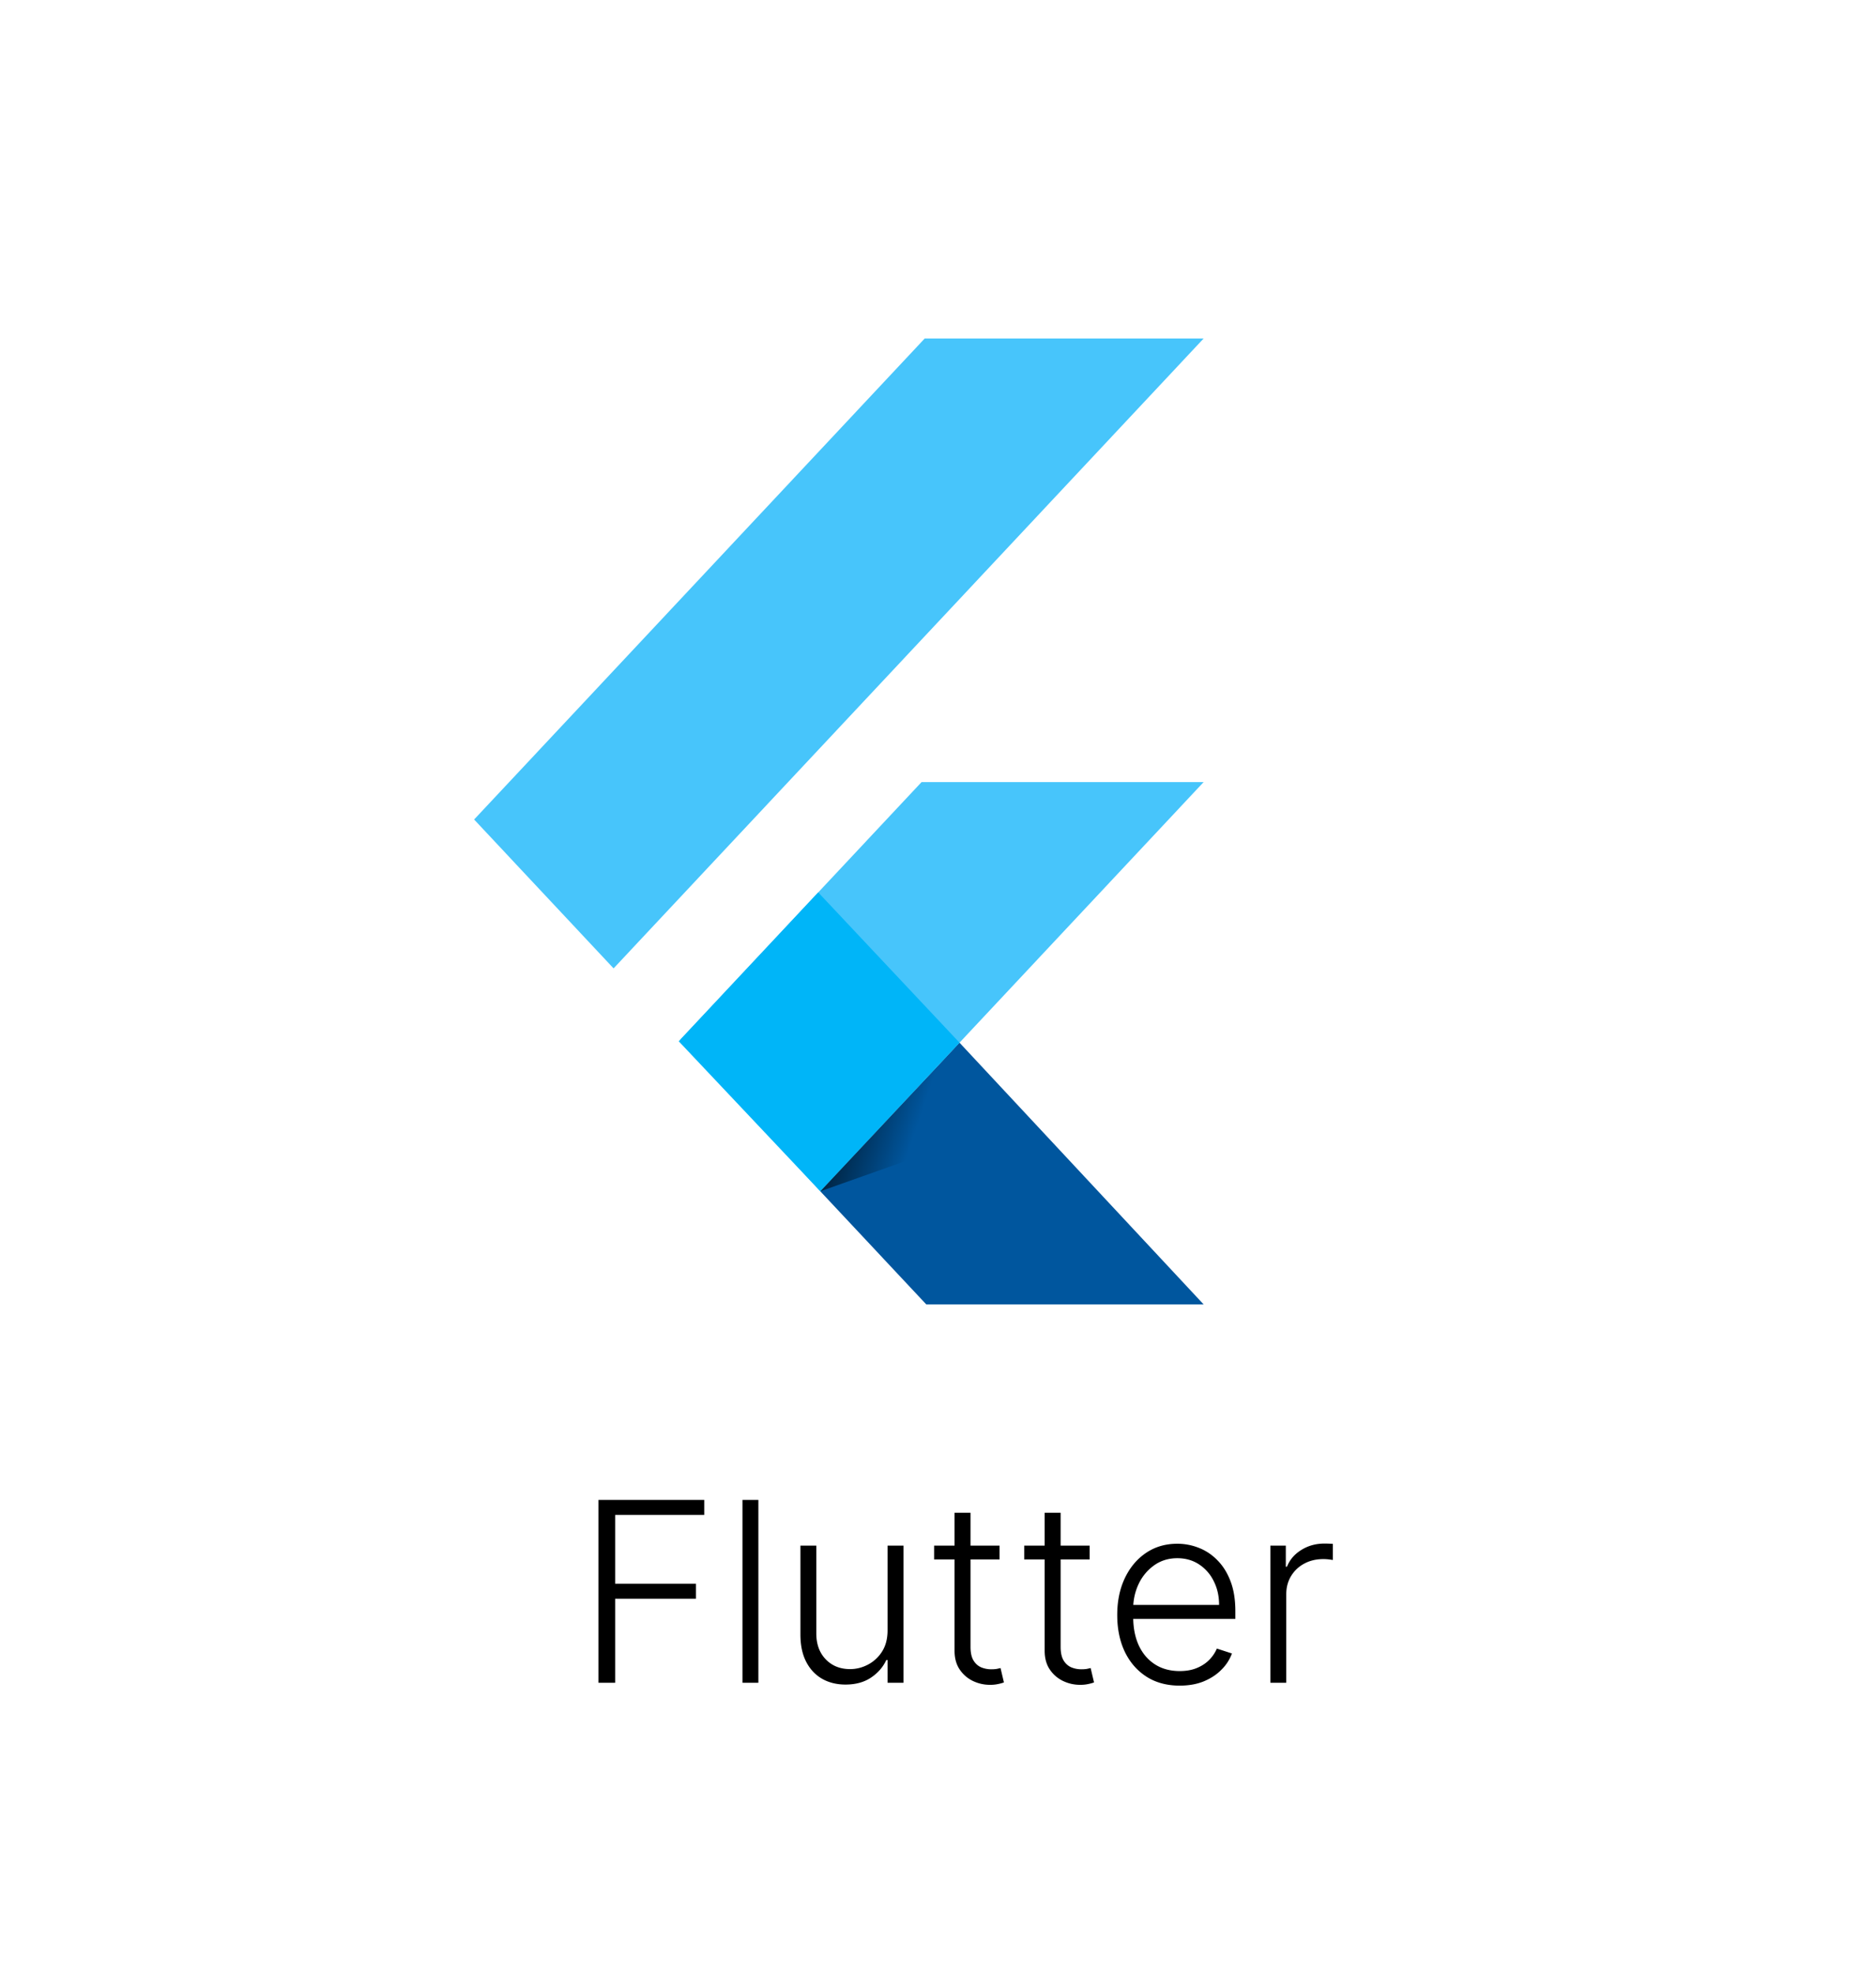 <svg xmlns="http://www.w3.org/2000/svg" width="194" height="204" fill="none" viewBox="0 0 194 204">
  <g filter="url(#a)">
    <rect width="190" height="200" x="2" fill="#fff" rx="20"/>
  </g>
  <path fill="#000" d="M61.888 174v-18.909h10.94v1.551h-9.214v7.119h8.356v1.551h-8.356V174h-1.726Zm16.536-18.909V174h-1.643v-18.909h1.643Zm13.36 13.489v-8.762h1.644V174h-1.644v-2.354h-.13c-.331.726-.858 1.332-1.578 1.818-.72.481-1.6.721-2.64.721-.905 0-1.709-.197-2.41-.591-.702-.4-1.253-.985-1.653-1.755-.4-.769-.6-1.714-.6-2.834v-9.187h1.643v9.085c0 1.108.327 2.001.979 2.678.652.671 1.49 1.006 2.511 1.006.64 0 1.256-.154 1.847-.461a3.823 3.823 0 0 0 1.459-1.348c.381-.597.572-1.33.572-2.198Zm11.581-8.762v1.431h-6.768v-1.431h6.768Zm-4.654-3.398h1.653v13.878c0 .59.101 1.055.305 1.394.203.332.467.569.794.711a2.7 2.7 0 0 0 1.043.203c.215 0 .4-.012.554-.037.154-.031.289-.062.406-.092l.351 1.486c-.16.062-.357.117-.591.166a3.803 3.803 0 0 1-.868.083 4.034 4.034 0 0 1-1.745-.397 3.408 3.408 0 0 1-1.366-1.181c-.357-.524-.536-1.173-.536-1.949V156.42Zm13.972 3.398v1.431h-6.768v-1.431h6.768Zm-4.653-3.398h1.652v13.878c0 .59.102 1.055.305 1.394.203.332.468.569.794.711a2.7 2.7 0 0 0 1.043.203c.216 0 .4-.012.554-.037.154-.031.29-.062.406-.092l.351 1.486c-.16.062-.357.117-.591.166a3.794 3.794 0 0 1-.867.083 4.031 4.031 0 0 1-1.745-.397 3.41 3.41 0 0 1-1.367-1.181c-.357-.524-.535-1.173-.535-1.949V156.42Zm13.967 17.875c-1.324 0-2.469-.307-3.435-.923-.966-.622-1.714-1.48-2.244-2.576-.523-1.102-.784-2.37-.784-3.804 0-1.428.261-2.696.784-3.804.53-1.114 1.259-1.985 2.189-2.613.935-.634 2.015-.951 3.24-.951.77 0 1.512.142 2.226.425a5.407 5.407 0 0 1 1.92 1.283c.572.573 1.025 1.296 1.357 2.17.333.868.499 1.896.499 3.084v.812h-11.08v-1.449h9.399c0-.911-.184-1.73-.554-2.456a4.307 4.307 0 0 0-1.523-1.736c-.646-.425-1.394-.637-2.244-.637-.898 0-1.689.24-2.372.72a4.943 4.943 0 0 0-1.607 1.902 5.937 5.937 0 0 0-.582 2.585v.868c0 1.127.194 2.112.582 2.955.394.837.951 1.486 1.671 1.948.72.462 1.573.692 2.558.692.671 0 1.258-.104 1.763-.313.511-.21.939-.49 1.284-.841a3.76 3.76 0 0 0 .794-1.172l1.56.508a4.575 4.575 0 0 1-1.062 1.652c-.486.505-1.095.911-1.828 1.219-.726.302-1.563.452-2.511.452Zm9.373-.295v-14.182h1.598v2.179h.12c.283-.714.775-1.289 1.477-1.726.708-.444 1.508-.665 2.401-.665a15.995 15.995 0 0 1 .867.028v1.671a12.098 12.098 0 0 0-.387-.056 4.668 4.668 0 0 0-.6-.037c-.739 0-1.398.157-1.976.471a3.495 3.495 0 0 0-1.358 1.284c-.332.547-.498 1.172-.498 1.874V174h-1.644Z"/>
  <g clip-path="url(#b)">
    <path fill="#47C5FB" d="M95.625 35 49.03 84.738l14.422 15.394 61.018-65.13H95.625ZM95.3 80.868l-24.948 26.63 14.476 15.683 14.396-15.366 25.246-26.947H95.3Z"/>
    <path fill="#00569E" d="m84.829 123.18 10.959 11.698h28.682l-25.246-27.064-14.395 15.366Z"/>
    <path fill="#00B5F8" d="m70.19 107.67 14.422-15.395 14.612 15.539-14.395 15.366-14.64-15.51Z"/>
    <path fill="url(#c)" fill-opacity=".8" d="m84.829 123.18 11.986-4.246 1.191-9.82L84.83 123.18Z"/>
  </g>
  <defs>
    <linearGradient id="c" x1="85.349" x2="94.965" y1="112.911" y2="116.157" gradientUnits="userSpaceOnUse">
      <stop/>
      <stop offset="1" stop-opacity="0"/>
    </linearGradient>
    <clipPath id="b">
      <path fill="#fff" d="M0 0h75.656v100H0z" transform="translate(49.03 35)"/>
    </clipPath>
    <filter id="a" width="194" height="204" x="0" y="0" color-interpolation-filters="sRGB" filterUnits="userSpaceOnUse">
      <feFlood flood-opacity="0" result="BackgroundImageFix"/>
      <feColorMatrix in="SourceAlpha" result="hardAlpha" values="0 0 0 0 0 0 0 0 0 0 0 0 0 0 0 0 0 0 127 0"/>
      <feOffset dy="2"/>
      <feGaussianBlur stdDeviation="1"/>
      <feComposite in2="hardAlpha" operator="out"/>
      <feColorMatrix values="0 0 0 0 0 0 0 0 0 0 0 0 0 0 0 0 0 0 0.25 0"/>
      <feBlend in2="BackgroundImageFix" result="effect1_dropShadow_147_1649"/>
      <feBlend in="SourceGraphic" in2="effect1_dropShadow_147_1649" result="shape"/>
    </filter>
  </defs>
</svg>
